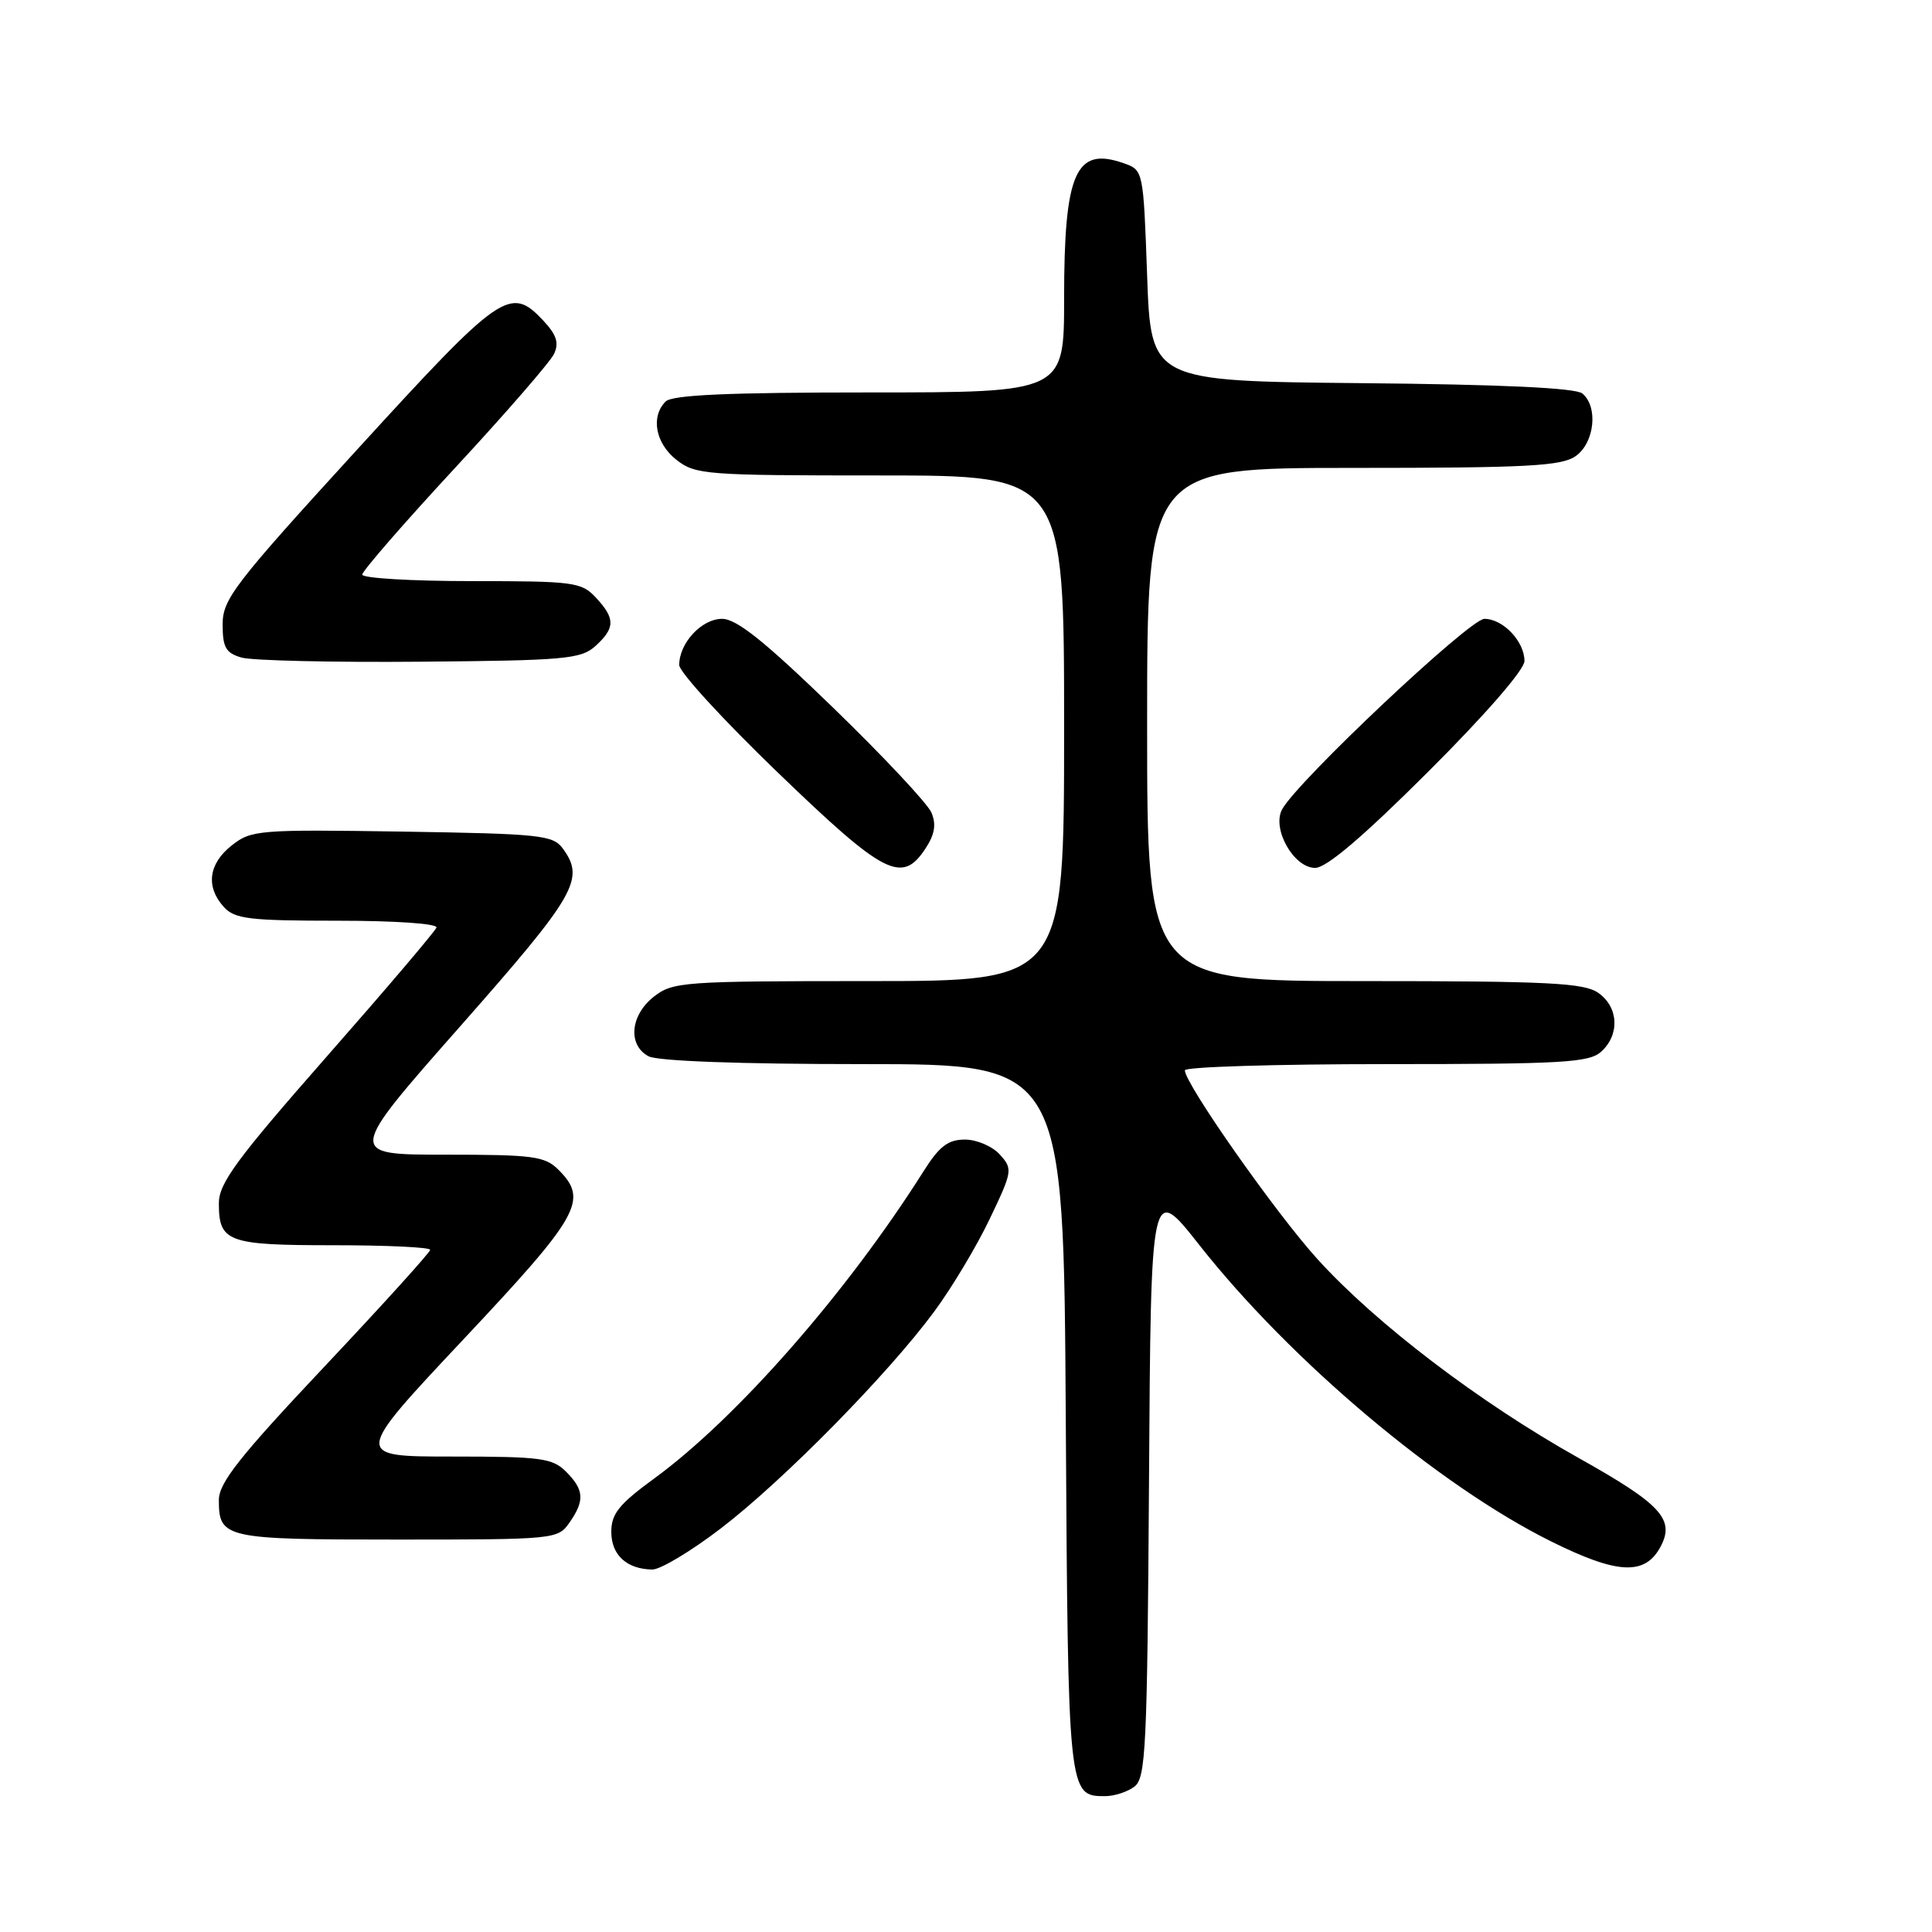 <?xml version="1.0" encoding="UTF-8" standalone="no"?>
<!DOCTYPE svg PUBLIC "-//W3C//DTD SVG 1.1//EN" "http://www.w3.org/Graphics/SVG/1.1/DTD/svg11.dtd" >
<svg xmlns="http://www.w3.org/2000/svg" xmlns:xlink="http://www.w3.org/1999/xlink" version="1.1" viewBox="0 0 256 256">
 <g >
 <path fill="currentColor"
d=" M 150.30 236.75 C 151.83 235.62 152.02 231.73 152.25 196.16 C 152.50 156.83 152.50 156.83 158.90 164.95 C 170.99 180.30 190.65 196.87 205.56 204.26 C 214.35 208.62 217.97 208.79 220.03 204.95 C 221.97 201.32 220.11 199.31 209.16 193.18 C 196.06 185.84 182.36 175.42 174.59 166.86 C 169.11 160.84 157.00 143.60 157.00 141.82 C 157.00 141.37 169.00 141.00 183.67 141.00 C 207.09 141.00 210.57 140.80 212.17 139.35 C 214.66 137.09 214.47 133.44 211.78 131.56 C 209.89 130.24 205.20 130.00 180.78 130.00 C 152.00 130.00 152.00 130.00 152.00 96.00 C 152.00 62.00 152.00 62.00 179.28 62.00 C 202.35 62.00 206.90 61.76 208.78 60.44 C 211.29 58.68 211.80 53.91 209.67 52.14 C 208.78 51.40 198.97 50.94 180.42 50.77 C 152.50 50.50 152.50 50.50 152.00 36.52 C 151.50 22.54 151.50 22.54 148.87 21.62 C 142.52 19.39 141.00 22.87 141.00 39.57 C 141.00 52.00 141.00 52.00 115.20 52.00 C 96.47 52.00 89.07 52.33 88.20 53.20 C 86.19 55.21 86.85 58.74 89.63 60.93 C 92.14 62.90 93.50 63.00 116.63 63.00 C 141.00 63.00 141.00 63.00 141.00 96.50 C 141.00 130.00 141.00 130.00 115.13 130.00 C 90.48 130.00 89.15 130.10 86.63 132.07 C 83.51 134.53 83.16 138.48 85.93 139.96 C 87.13 140.60 98.03 141.00 114.41 141.00 C 140.94 141.00 140.94 141.00 141.22 187.85 C 141.52 237.90 141.53 238.00 146.43 238.00 C 147.63 238.00 149.38 237.44 150.30 236.75 Z  M 95.53 202.51 C 103.80 196.18 117.67 182.08 123.79 173.79 C 126.11 170.65 129.42 165.13 131.14 161.52 C 134.17 155.18 134.21 154.89 132.48 152.98 C 131.50 151.89 129.42 151.00 127.86 151.00 C 125.62 151.00 124.47 151.88 122.38 155.19 C 112.27 171.21 97.68 187.86 86.75 195.86 C 82.02 199.31 81.00 200.58 81.00 202.98 C 81.00 206.04 83.04 207.92 86.43 207.97 C 87.49 207.99 91.59 205.53 95.53 202.51 Z  M 75.44 201.78 C 77.50 198.84 77.41 197.41 75.00 195.00 C 73.20 193.20 71.67 193.00 59.91 193.00 C 46.82 193.00 46.82 193.00 61.41 177.47 C 76.85 161.04 78.00 159.00 74.00 155.00 C 72.20 153.20 70.67 153.00 58.99 153.00 C 45.98 153.00 45.98 153.00 60.99 135.98 C 76.35 118.56 77.54 116.49 74.58 112.44 C 73.28 110.65 71.61 110.48 53.29 110.19 C 34.28 109.90 33.29 109.98 30.71 112.02 C 27.63 114.44 27.23 117.50 29.65 120.17 C 31.10 121.77 33.00 122.00 44.74 122.00 C 52.43 122.00 58.02 122.39 57.83 122.91 C 57.65 123.42 51.09 131.13 43.25 140.05 C 31.34 153.61 29.00 156.79 29.00 159.44 C 29.00 164.58 30.15 165.00 44.20 165.00 C 51.24 165.00 57.00 165.27 57.00 165.61 C 57.00 165.94 50.70 172.90 43.00 181.07 C 31.77 192.98 29.00 196.48 29.00 198.76 C 29.00 203.84 29.74 204.00 52.64 204.00 C 73.46 204.00 73.92 203.96 75.44 201.78 Z  M 122.64 112.42 C 123.86 110.56 124.08 109.24 123.42 107.67 C 122.91 106.48 117.04 100.21 110.37 93.75 C 101.30 84.96 97.60 82.00 95.68 82.00 C 92.97 82.00 90.00 85.20 90.00 88.12 C 90.00 89.04 95.89 95.46 103.09 102.39 C 117.20 115.99 119.52 117.18 122.64 112.42 Z  M 189.24 102.26 C 196.81 94.71 202.00 88.74 202.00 87.59 C 202.00 84.99 199.16 82.00 196.69 82.00 C 194.75 82.00 171.94 103.48 169.89 107.24 C 168.49 109.80 171.42 115.00 174.26 115.00 C 175.76 115.00 180.59 110.89 189.24 102.26 Z  M 78.90 85.60 C 81.53 83.21 81.54 81.95 78.96 79.19 C 77.05 77.13 76.05 77.00 62.46 77.00 C 54.51 77.00 48.00 76.61 48.00 76.14 C 48.00 75.67 53.51 69.33 60.25 62.05 C 66.99 54.78 72.91 47.96 73.41 46.90 C 74.10 45.44 73.75 44.37 71.99 42.48 C 67.61 37.83 66.46 38.62 47.35 59.54 C 31.01 77.42 29.50 79.39 29.50 82.74 C 29.50 85.79 29.92 86.53 32.00 87.13 C 33.38 87.53 44.02 87.78 55.65 87.68 C 74.90 87.52 76.98 87.33 78.90 85.60 Z "/>
</g>
</svg>